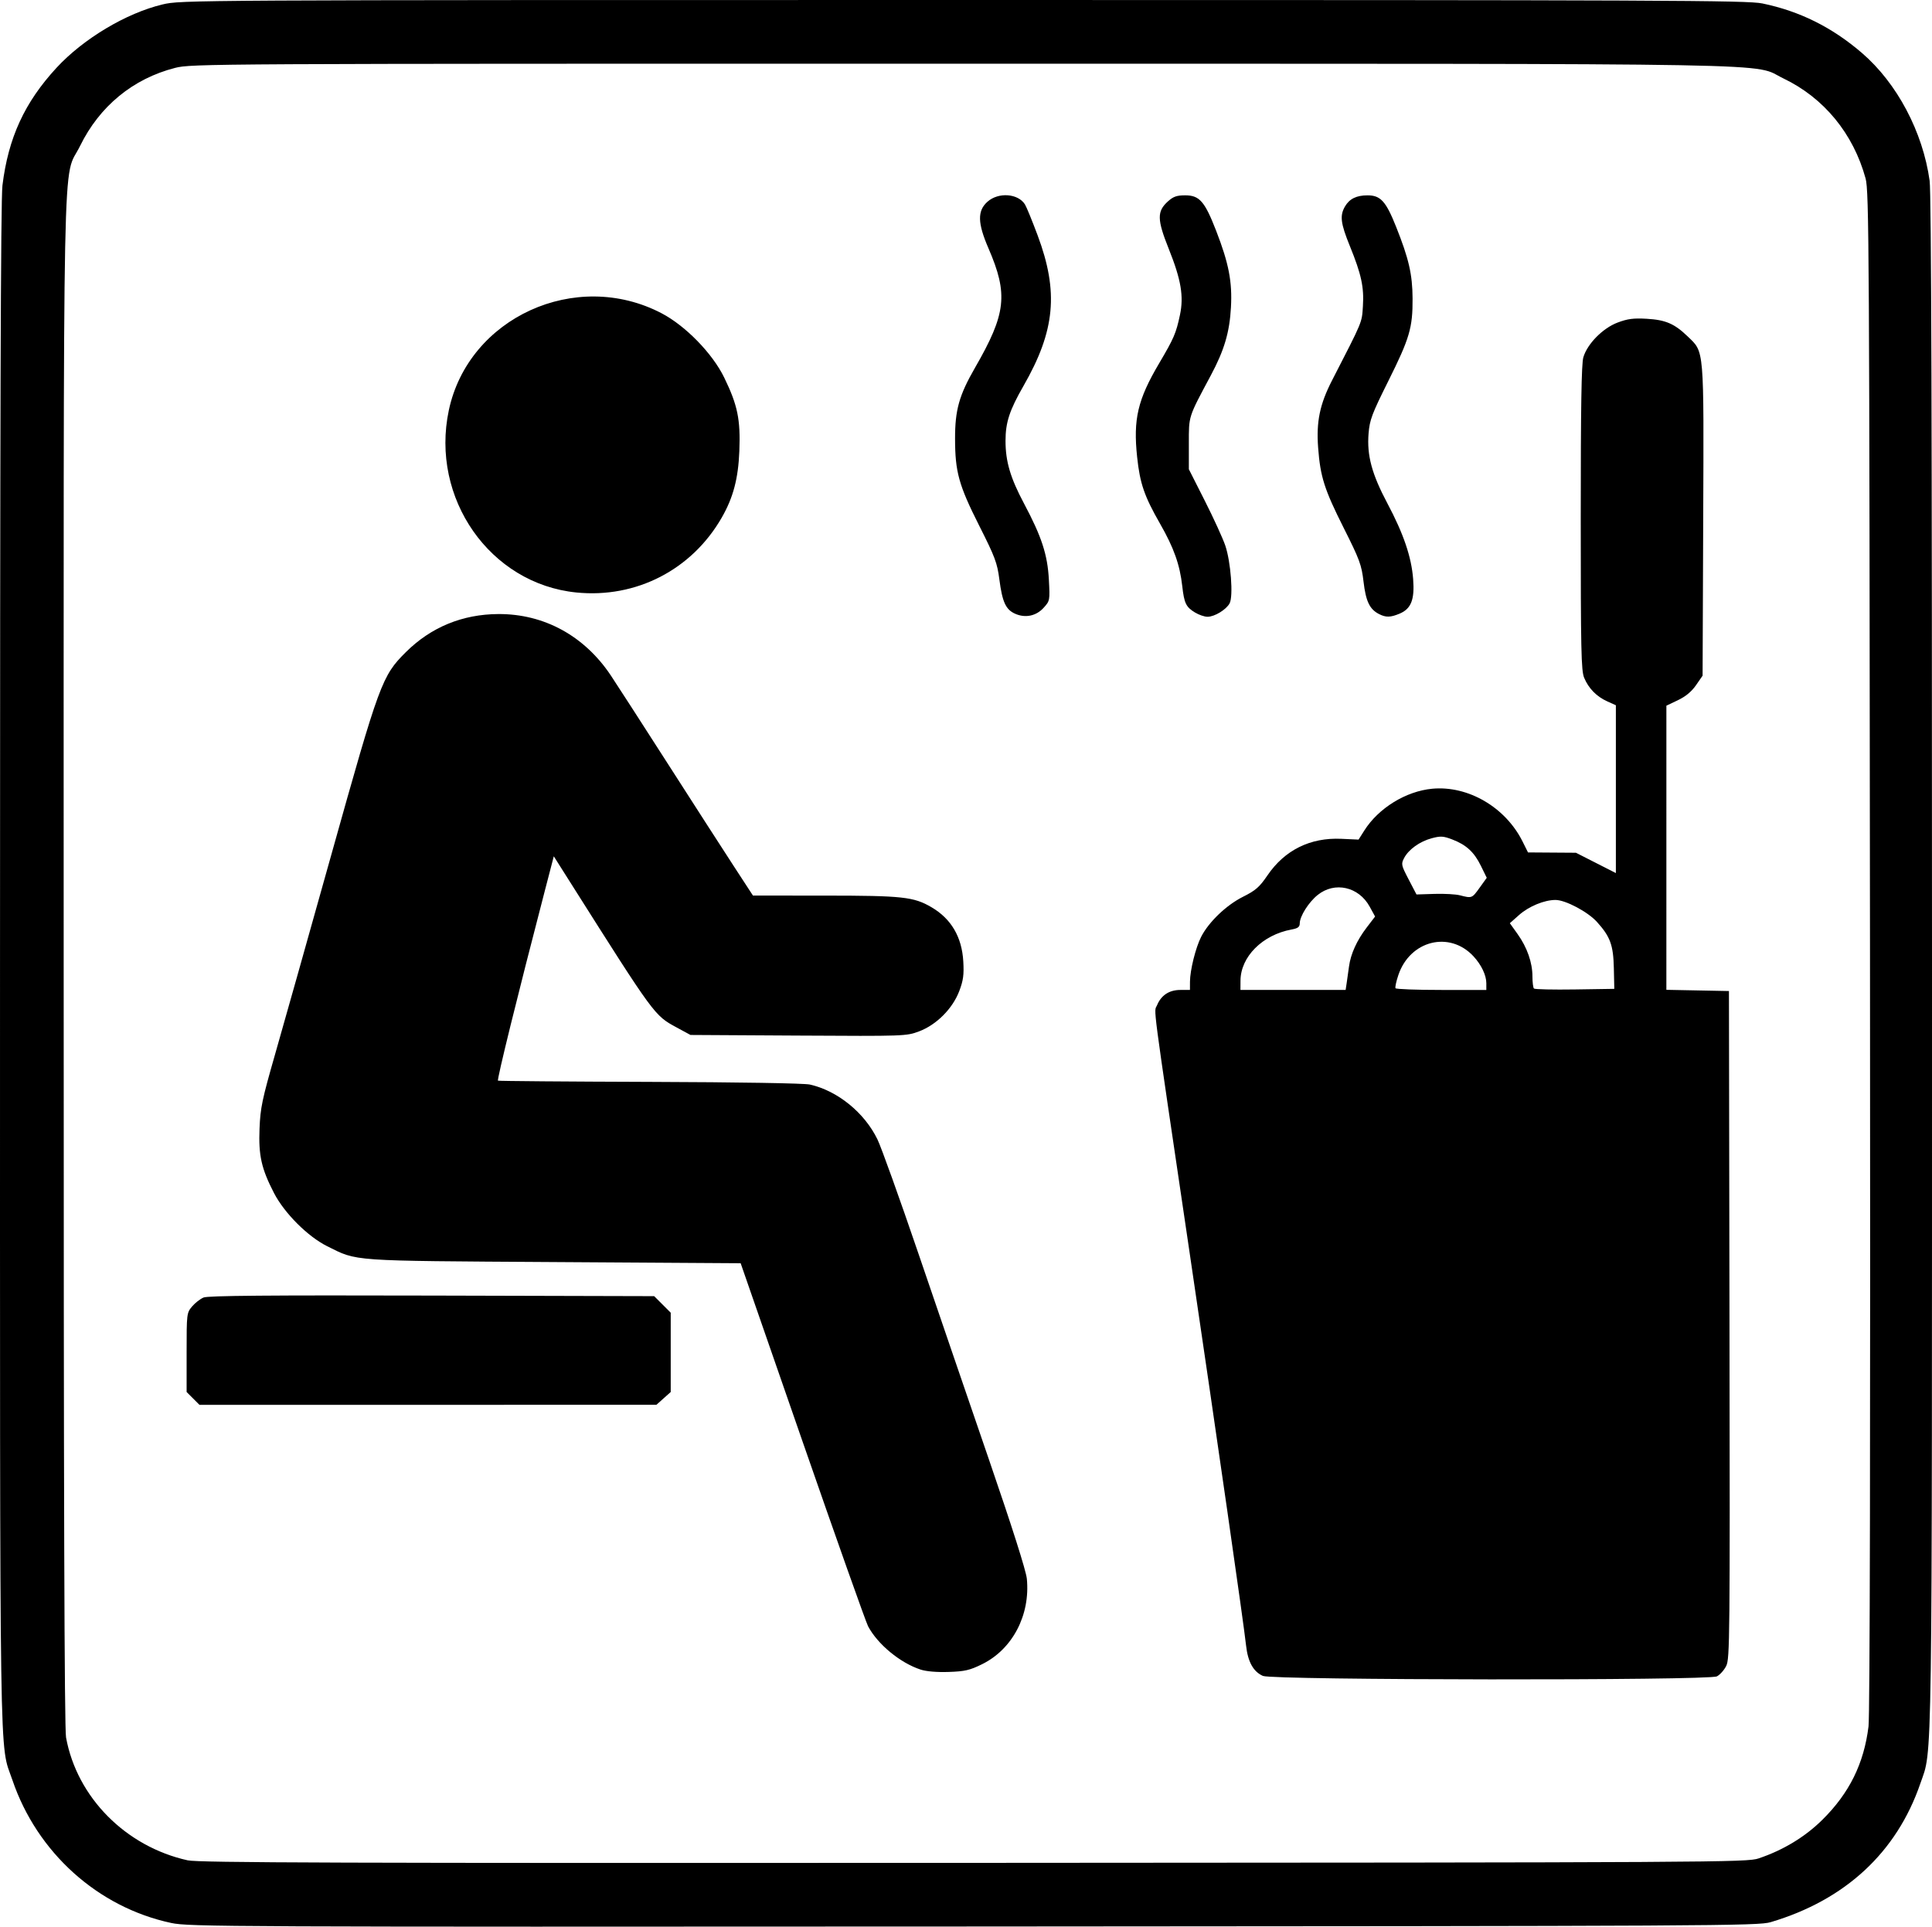 <?xml version="1.0" encoding="UTF-8" standalone="no"?>
<!-- Created with Inkscape (http://www.inkscape.org/) -->

<svg
   version="1.1"
   id="svg1"
   width="879.998"
   height="877.735"
   viewBox="0 0 879.998 877.735"
   xmlns="http://www.w3.org/2000/svg"
   xmlns:svg="http://www.w3.org/2000/svg">
  <defs
     id="defs1" />
  <g
     id="g1"
     transform="translate(-56.92,-85.571)">
    <path
       style="fill:#000000"
       d="m 134.923,961.622 c -33.398,-7.116 -61.115,-32.06 -72.353,-65.112 -6.025,-17.72 -5.647,7.13 -5.644,-371.327 0.002,-246.156 0.321,-348.718 1.106,-355.119 2.66,-21.705 10.066,-37.821 24.636,-53.612 12.205,-13.227 31.747,-24.909 48.255,-28.847 8.455,-2.017 10.371,-2.027 364.792,-2.034 320.799,-0.006 357.054,0.15 363.939,1.573 16.984,3.508 31.748,10.852 45.349,22.559 15.993,13.765 27.737,35.94 30.837,58.225 0.759,5.46 1.08,111.628 1.076,355.959 -0.006,377.411 0.27,357.919 -5.305,374.178 -10.763,31.386 -34.214,53.118 -68.189,63.189 -5.696,1.689 -24.059,1.789 -363,1.979 -341.228,0.192 -357.376,0.121 -365.5,-1.611 z m 723,-29.405 c 11.235,-3.774 21.191,-9.808 29.093,-17.634 12.27,-12.151 18.904,-25.59 20.988,-42.519 0.635,-5.156 0.874,-130.831 0.672,-353.5 -0.291,-321.167 -0.432,-345.936 -2.009,-351.696 -5.584,-20.403 -18.955,-36.697 -37.359,-45.529 -15.052,-7.223 13.974,-6.701 -374.475,-6.74 -343.424,-0.034 -350.745,0.005 -358.154,1.9 -19.157,4.899 -34.419,17.437 -43.294,35.565 C 85.245,168.691 85.923,134.951 85.923,523.839 c 0,245.078 0.319,349.106 1.083,353.292 4.982,27.285 27.189,49.709 55.417,55.956 4.934,1.092 68.558,1.297 358,1.153 339.408,-0.169 352.197,-0.241 357.5,-2.023 z M 632.192,849.082 c -4.376,-1.902 -6.892,-6.421 -7.702,-13.832 -1.135,-10.38 -12.959,-92.639 -26.044,-181.186 -17.234,-116.627 -15.972,-107.005 -14.505,-110.547 1.886,-4.553 5.55,-6.953 10.615,-6.953 h 4.365 l 0.015,-3.75 c 0.021,-5.251 2.58,-15.536 5.091,-20.458 3.443,-6.749 11.488,-14.45 19.042,-18.23 5.785,-2.894 7.512,-4.404 11.148,-9.744 7.857,-11.54 19.505,-17.312 33.641,-16.67 l 7.866,0.357 2.626,-4.15 c 6.459,-10.21 18.975,-17.908 30.931,-19.024 16.316,-1.524 33.36,8.431 41.13,24.024 l 2.488,4.993 10.92,0.076 10.92,0.076 9.091,4.63 9.091,4.63 v -38.228 -38.228 l -3.927,-1.771 c -4.87,-2.196 -8.493,-5.899 -10.52,-10.751 -1.353,-3.24 -1.553,-12.616 -1.553,-72.884 0,-50.542 0.32,-70.235 1.189,-73.134 1.844,-6.155 8.859,-13.261 15.604,-15.806 4.556,-1.719 7.221,-2.067 13.208,-1.725 8.653,0.495 12.681,2.229 18.733,8.067 7.603,7.334 7.354,4.364 7.043,83.951 l -0.276,70.578 -3,4.335 c -2.022,2.921 -4.711,5.151 -8.246,6.835 l -5.246,2.5 -0.004,64.723 -0.004,64.723 14.25,0.277 14.25,0.277 0.25,152 c 0.236,143.065 0.147,152.205 -1.5,155.486 -0.963,1.917 -2.875,4.048 -4.25,4.735 -3.911,1.954 -202.216,1.759 -206.73,-0.204 z m 38.133,-315.767 c 0.271,-1.788 0.741,-5.123 1.043,-7.412 0.755,-5.714 3.563,-11.903 8.082,-17.814 l 3.804,-4.976 -2.482,-4.524 c -4.982,-9.081 -15.93,-11.529 -23.674,-5.294 -4.12,3.317 -8.134,9.668 -8.159,12.908 -0.013,1.677 -0.825,2.288 -3.766,2.829 -13.21,2.432 -23.172,12.417 -23.228,23.282 l -0.022,4.25 h 23.955 23.955 z m 63.598,0.2 c 0,-3.659 -2.27,-8.417 -5.864,-12.292 -10.869,-11.717 -28.861,-7.239 -34.193,8.51 -0.982,2.902 -1.57,5.626 -1.306,6.054 0.264,0.428 9.679,0.778 20.922,0.778 h 20.441 z m 58.08,-6.865 c -0.232,-10.536 -1.634,-14.372 -7.707,-21.094 -4.151,-4.594 -14.336,-9.991 -18.855,-9.991 -5.135,0 -12.148,2.9 -16.628,6.875 l -4.183,3.712 3.538,4.956 c 4.344,6.085 6.755,12.981 6.755,19.324 0,2.639 0.31,5.108 0.689,5.487 0.379,0.379 8.768,0.566 18.644,0.417 l 17.955,-0.272 z m -61.155,-36.631 3.264,-4.546 -2.646,-5.408 c -3.094,-6.324 -6.673,-9.62 -13.115,-12.08 -4.02,-1.535 -5.275,-1.608 -9.271,-0.54 -5.495,1.47 -10.597,5.134 -12.635,9.075 -1.395,2.697 -1.281,3.224 2.094,9.698 l 3.569,6.846 8.157,-0.259 c 4.486,-0.143 9.732,0.149 11.657,0.648 5.42,1.405 5.462,1.388 8.925,-3.434 z M 476.209,846.171 c -9.253,-3.018 -19.516,-11.483 -23.883,-19.699 -0.996,-1.874 -14.464,-39.857 -29.929,-84.407 l -28.118,-81 -84.928,-0.535 c -93.953,-0.591 -89.436,-0.276 -103.428,-7.233 -8.814,-4.383 -19.478,-15.056 -24.211,-24.232 -5.738,-11.126 -7.069,-17.073 -6.576,-29.372 0.377,-9.396 1.192,-13.293 7.027,-33.628 3.63,-12.65 15.231,-53.825 25.78,-91.5 21.822,-77.936 22.986,-81.097 33.816,-91.872 11.448,-11.389 25.78,-17.295 42.162,-17.377 20.813,-0.103 39.166,9.916 51.214,27.958 2.494,3.735 14.197,21.866 26.007,40.291 11.81,18.425 25.357,39.462 30.105,46.75 l 8.633,13.25 32.771,0.016 c 35.504,0.017 40.456,0.558 48.563,5.31 8.974,5.259 13.83,13.538 14.471,24.675 0.35,6.073 0.004,8.636 -1.819,13.469 -3.032,8.038 -10.411,15.44 -18.357,18.413 -5.77,2.159 -6.532,2.185 -54.969,1.904 l -49.118,-0.285 -6.364,-3.45 c -10.077,-5.463 -9.912,-5.238 -48.18,-65.744 l -7.712,-12.194 -4.085,15.694 c -12.477,47.943 -21.913,86.219 -21.327,86.513 0.367,0.184 31.488,0.435 69.157,0.558 40.439,0.131 70.289,0.626 72.885,1.208 12.602,2.824 24.885,12.798 30.8,25.01 1.746,3.604 10.139,26.995 18.652,51.98 8.513,24.985 22.98,67.252 32.15,93.927 10.562,30.728 16.878,50.596 17.234,54.219 1.627,16.549 -6.522,32.117 -20.386,38.942 -5.604,2.759 -7.84,3.278 -15.197,3.527 -5.385,0.183 -10.21,-0.224 -12.841,-1.082 z m -331.363,-123.53 -2.923,-2.923 v -18 c 0,-17.702 0.041,-18.049 2.48,-20.947 1.364,-1.621 3.726,-3.463 5.25,-4.093 2.034,-0.841 29.679,-1.075 104.004,-0.88 l 101.234,0.266 3.766,3.767 3.766,3.767 v 18.065 18.065 l -3.266,2.918 -3.266,2.918 H 251.83 147.769 Z M 519.237,365.148 c -4.21,-1.894 -5.783,-5.34 -7.117,-15.584 -0.987,-7.585 -1.975,-10.222 -9.179,-24.5 -9.3,-18.432 -10.983,-24.493 -11.004,-39.645 -0.018,-13.111 1.855,-19.766 9.108,-32.355 14.18,-24.614 15.17,-33.411 6.116,-54.354 -4.993,-11.55 -5.116,-17.079 -0.473,-21.228 4.977,-4.447 13.95,-3.805 17.09,1.222 0.686,1.099 3.278,7.425 5.759,14.058 9.662,25.828 8.006,43.472 -6.442,68.643 -6.367,11.093 -8.173,16.613 -8.173,24.983 0,9.431 2.189,16.854 8.428,28.576 8.036,15.101 10.717,23.318 11.318,34.692 0.5,9.473 0.471,9.633 -2.369,12.785 -3.41,3.784 -8.378,4.813 -13.061,2.706 z m 81.999,-0.534 c -4.124,-2.515 -4.931,-4.185 -5.818,-12.05 -1.101,-9.759 -3.83,-17.436 -10.08,-28.356 -7.207,-12.591 -9.185,-18.334 -10.466,-30.389 -1.838,-17.295 0.24,-26.161 10.014,-42.721 6.743,-11.423 7.714,-13.682 9.49,-22.06 1.793,-8.458 0.511,-16.054 -5.054,-29.962 -5.406,-13.509 -5.477,-17.203 -0.418,-21.763 2.434,-2.194 4.021,-2.75 7.848,-2.75 6.513,0 8.896,2.726 14.101,16.129 5.763,14.84 7.386,23.23 6.748,34.871 -0.625,11.386 -3.032,19.534 -9.159,31 -10.392,19.449 -10.018,18.285 -10.018,31.139 v 11.639 l 7.264,14.361 c 3.995,7.899 8.187,17.061 9.315,20.361 2.528,7.396 3.718,23.141 1.993,26.366 -1.546,2.889 -6.869,6.127 -10.072,6.127 -1.375,0 -3.934,-0.874 -5.686,-1.943 z m 83.783,0.685 c -4.26,-2.189 -5.974,-5.783 -7.029,-14.735 -0.907,-7.701 -1.756,-10.003 -9.042,-24.5 -8.797,-17.504 -10.634,-23.266 -11.632,-36.487 -0.898,-11.892 0.738,-19.821 6.337,-30.714 14.109,-27.452 13.56,-26.131 14.052,-33.811 0.557,-8.673 -0.713,-14.528 -5.929,-27.347 -4.252,-10.45 -4.673,-13.944 -2.188,-18.151 2.035,-3.445 5.207,-4.989 10.247,-4.989 5.902,0 8.34,2.678 12.952,14.23 5.829,14.601 7.483,21.787 7.541,32.77 0.071,13.288 -1.353,18.141 -11.005,37.5 -7.548,15.138 -8.538,17.767 -9.04,24 -0.806,9.992 1.478,18.464 8.582,31.837 7.359,13.853 10.947,24.407 11.724,34.482 0.723,9.376 -0.921,13.554 -6.2,15.76 -4.147,1.733 -6.234,1.768 -9.369,0.156 z m -365.596,-9.811 c -39.304,-3.955 -66.567,-42.922 -58.071,-83.002 8.955,-42.243 57.885,-64.578 96.872,-44.22 10.929,5.707 23.206,18.303 28.554,29.296 6.123,12.586 7.464,19.086 6.904,33.467 -0.488,12.532 -2.785,21.229 -8.012,30.339 -13.654,23.795 -39.019,36.859 -66.247,34.119 z"
       id="path1" />
  </g>
</svg>
